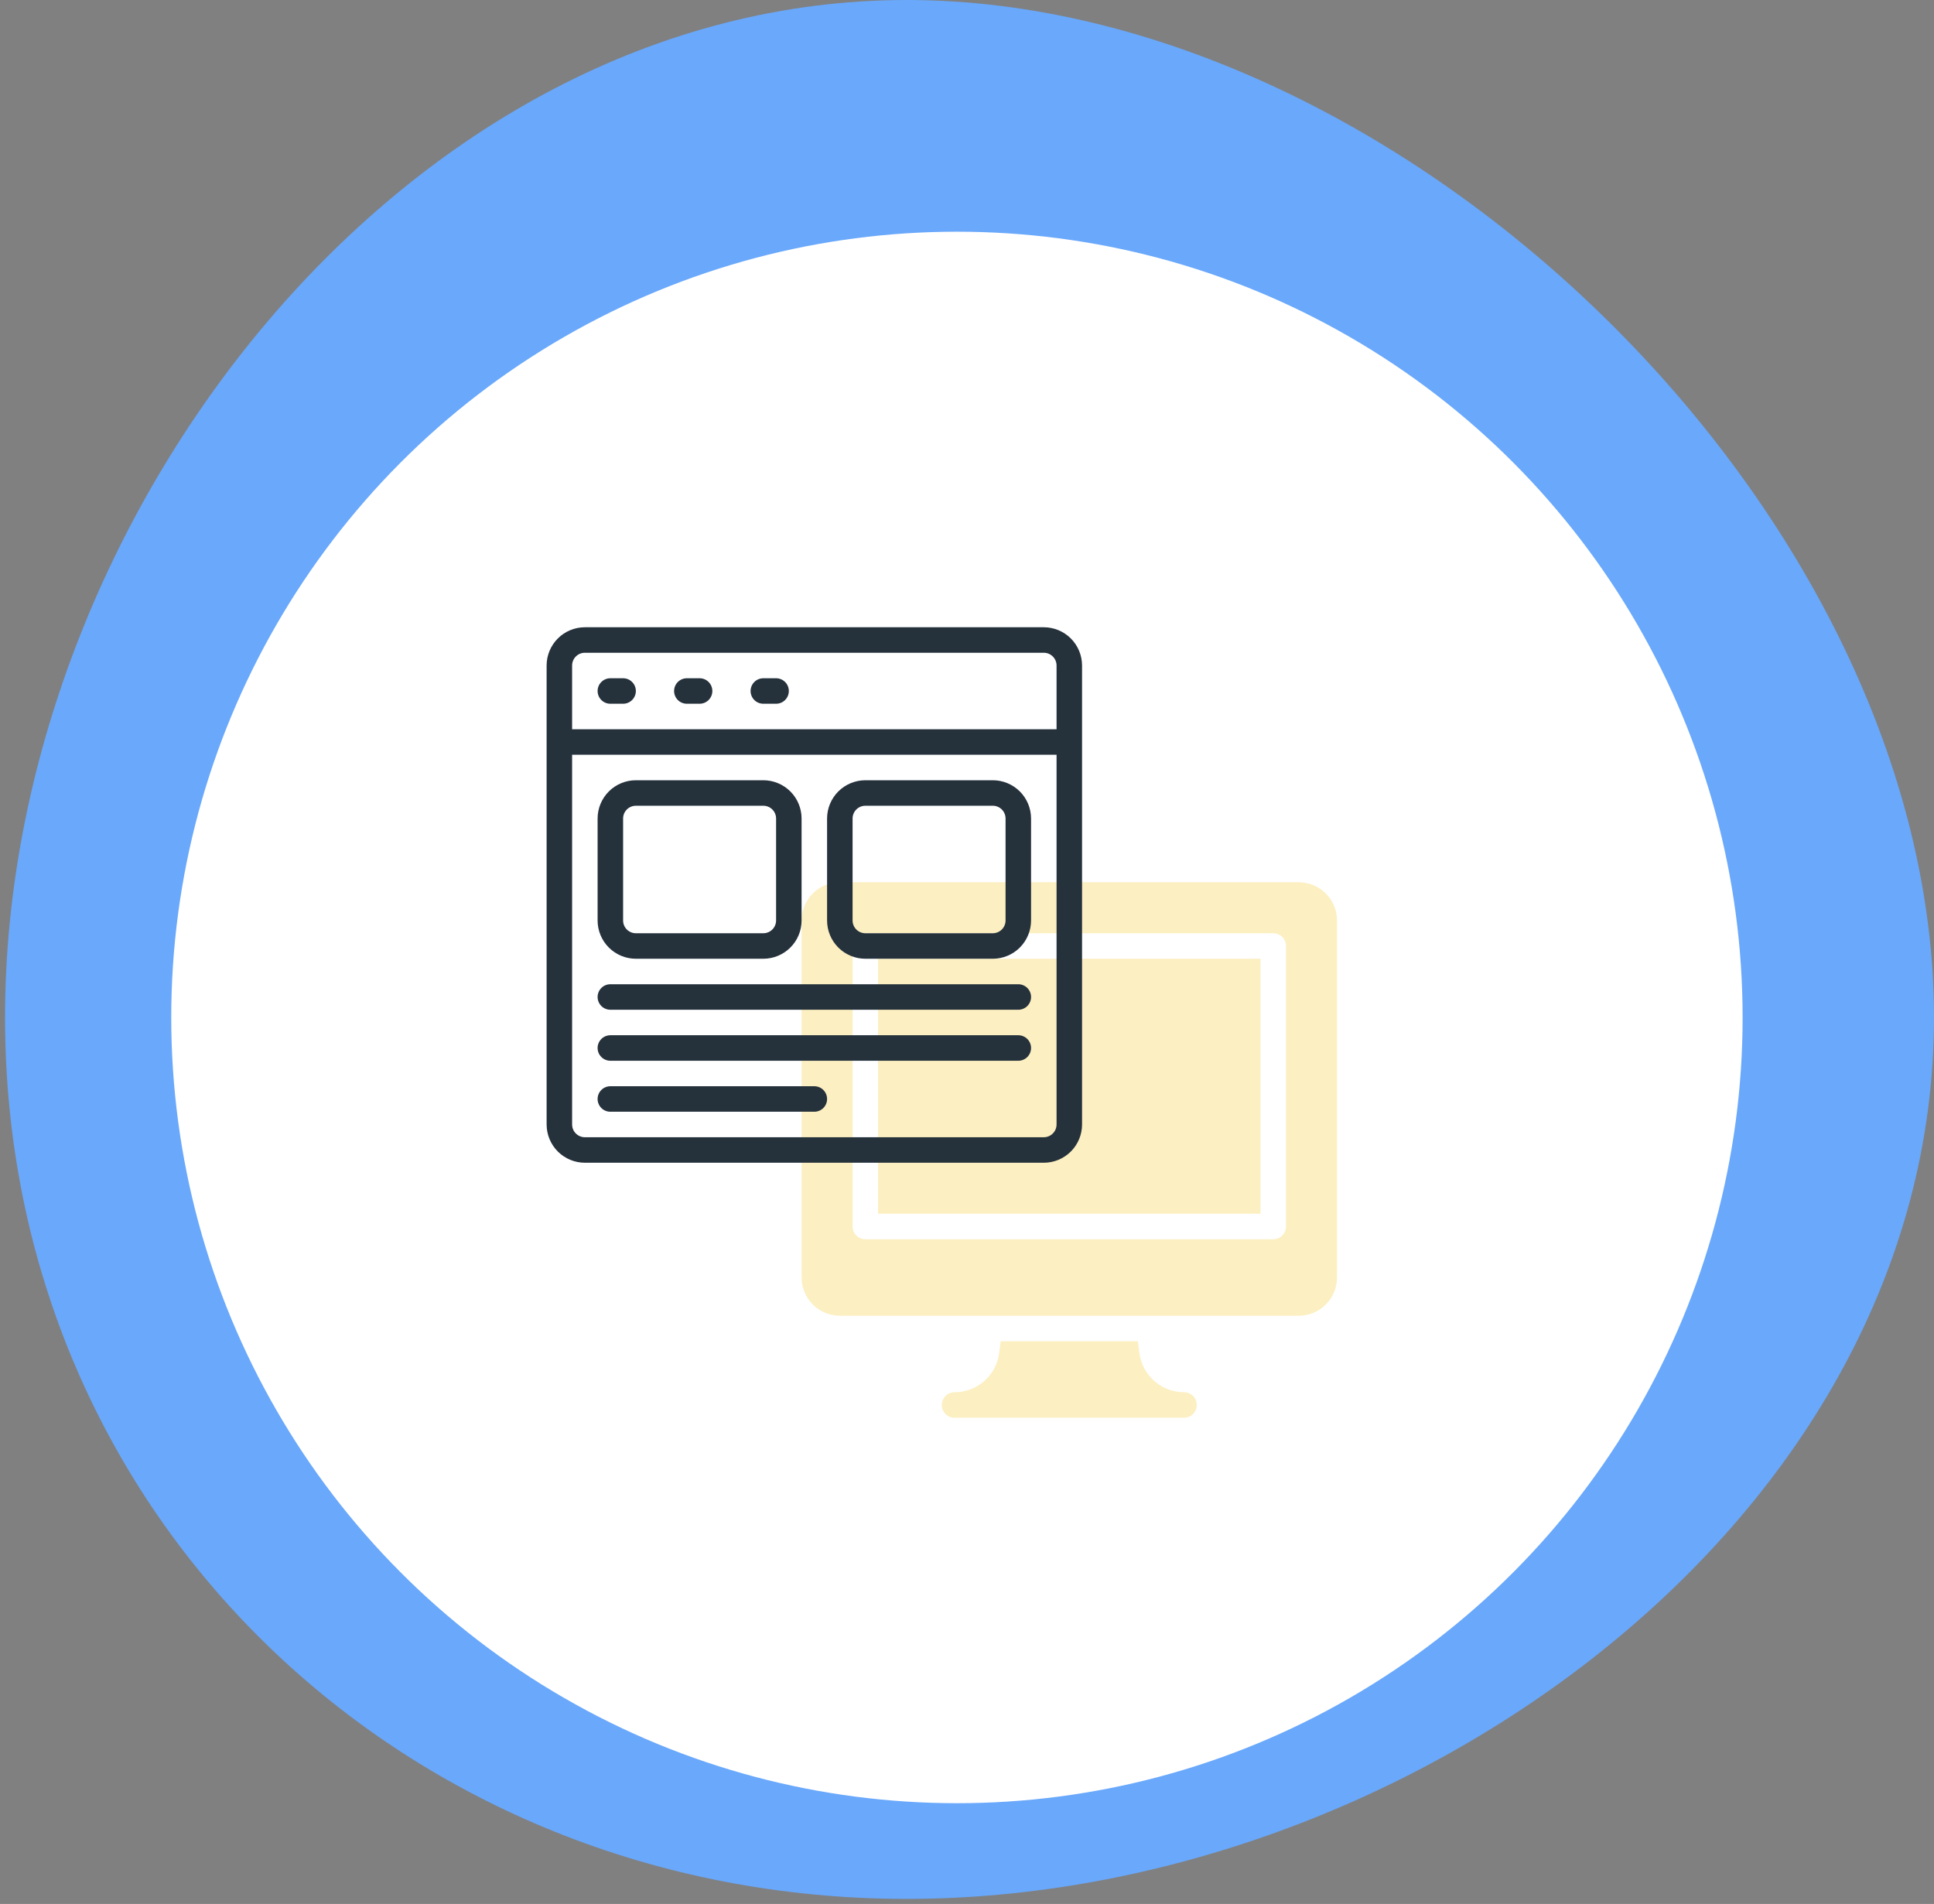 <svg width="192" height="189" viewBox="0 0 192 189" fill="none" xmlns="http://www.w3.org/2000/svg">
<rect x="0" y="0" width="192" height="189" fill="#808080" stroke="none"/>
<path d="M192 101C192 150.706 139.706 188.5 90 188.5C40.294 188.5 0.5 150.706 0.5 101C0.5 51.294 40.294 0 90 0C139.706 0 192 51.294 192 101Z" fill="#69A8FB"/>
<circle cx="95" cy="101" r="78" fill="white"/>
<path d="M87.172 95.172H125.141V120.484H87.172V95.172Z" fill="#FCEFC1"/>
<path d="M128.938 87.578H83.375C82.368 87.579 81.403 87.98 80.691 88.691C79.98 89.403 79.579 90.368 79.578 91.375V126.812C79.579 127.819 79.98 128.784 80.691 129.496C81.403 130.208 82.368 130.608 83.375 130.609H128.938C129.944 130.608 130.909 130.208 131.621 129.496C132.333 128.784 132.733 127.819 132.734 126.812V91.375C132.733 90.368 132.333 89.403 131.621 88.691C130.909 87.98 129.944 87.579 128.938 87.578ZM127.672 121.75C127.672 122.086 127.539 122.408 127.301 122.645C127.064 122.882 126.742 123.016 126.406 123.016H85.906C85.571 123.016 85.249 122.882 85.011 122.645C84.774 122.408 84.641 122.086 84.641 121.75V93.906C84.641 93.571 84.774 93.249 85.011 93.011C85.249 92.774 85.571 92.641 85.906 92.641H126.406C126.742 92.641 127.064 92.774 127.301 93.011C127.539 93.249 127.672 93.571 127.672 93.906V121.75Z" fill="#FCEFC1"/>
<path d="M117.547 138.203C116.458 138.203 115.406 137.805 114.589 137.084C113.772 136.363 113.247 135.369 113.112 134.288L112.969 133.141H99.344L99.2 134.288C99.065 135.369 98.54 136.363 97.723 137.084C96.907 137.805 95.855 138.203 94.766 138.203C94.43 138.203 94.108 138.336 93.871 138.574C93.633 138.811 93.5 139.133 93.5 139.469C93.5 139.804 93.633 140.126 93.871 140.364C94.108 140.601 94.43 140.734 94.766 140.734H117.547C117.883 140.734 118.204 140.601 118.442 140.364C118.679 140.126 118.812 139.804 118.812 139.469C118.812 139.133 118.679 138.811 118.442 138.574C118.204 138.336 117.883 138.203 117.547 138.203Z" fill="#FCEFC1"/>
<path d="M103.625 62.266H58.062C57.056 62.267 56.091 62.667 55.379 63.379C54.667 64.091 54.267 65.056 54.266 66.062V111.625C54.267 112.632 54.667 113.597 55.379 114.309C56.091 115.02 57.056 115.421 58.062 115.422H103.625C104.632 115.421 105.597 115.02 106.309 114.309C107.02 113.597 107.421 112.632 107.422 111.625V66.062C107.421 65.056 107.02 64.091 106.309 63.379C105.597 62.667 104.632 62.267 103.625 62.266ZM58.062 64.797H103.625C103.961 64.797 104.282 64.931 104.519 65.168C104.757 65.405 104.89 65.727 104.891 66.062V72.391H56.797V66.062C56.797 65.727 56.931 65.405 57.168 65.168C57.405 64.931 57.727 64.797 58.062 64.797ZM103.625 112.891H58.062C57.727 112.89 57.405 112.757 57.168 112.519C56.931 112.282 56.797 111.961 56.797 111.625V74.922H104.891V111.625C104.89 111.961 104.757 112.282 104.519 112.519C104.282 112.757 103.961 112.89 103.625 112.891Z" fill="#25313B"/>
<path d="M60.594 69.859H61.859C62.195 69.859 62.517 69.726 62.754 69.489C62.992 69.251 63.125 68.929 63.125 68.594C63.125 68.258 62.992 67.936 62.754 67.699C62.517 67.462 62.195 67.328 61.859 67.328H60.594C60.258 67.328 59.936 67.462 59.699 67.699C59.462 67.936 59.328 68.258 59.328 68.594C59.328 68.929 59.462 69.251 59.699 69.489C59.936 69.726 60.258 69.859 60.594 69.859Z" fill="#25313B"/>
<path d="M68.188 69.859H69.453C69.789 69.859 70.111 69.726 70.348 69.489C70.585 69.251 70.719 68.929 70.719 68.594C70.719 68.258 70.585 67.936 70.348 67.699C70.111 67.462 69.789 67.328 69.453 67.328H68.188C67.852 67.328 67.53 67.462 67.293 67.699C67.055 67.936 66.922 68.258 66.922 68.594C66.922 68.929 67.055 69.251 67.293 69.489C67.53 69.726 67.852 69.859 68.188 69.859Z" fill="#25313B"/>
<path d="M75.781 69.859H77.047C77.382 69.859 77.704 69.726 77.942 69.489C78.179 69.251 78.312 68.929 78.312 68.594C78.312 68.258 78.179 67.936 77.942 67.699C77.704 67.462 77.382 67.328 77.047 67.328H75.781C75.446 67.328 75.124 67.462 74.886 67.699C74.649 67.936 74.516 68.258 74.516 68.594C74.516 68.929 74.649 69.251 74.886 69.489C75.124 69.726 75.446 69.859 75.781 69.859Z" fill="#25313B"/>
<path d="M63.125 95.172H75.781C76.788 95.171 77.753 94.77 78.465 94.059C79.177 93.347 79.577 92.382 79.578 91.375V81.25C79.577 80.243 79.177 79.278 78.465 78.566C77.753 77.855 76.788 77.454 75.781 77.453H63.125C62.118 77.454 61.153 77.855 60.441 78.566C59.73 79.278 59.329 80.243 59.328 81.25V91.375C59.329 92.382 59.73 93.347 60.441 94.059C61.153 94.77 62.118 95.171 63.125 95.172ZM61.859 81.25C61.86 80.915 61.993 80.593 62.23 80.356C62.468 80.118 62.789 79.985 63.125 79.984H75.781C76.117 79.985 76.438 80.118 76.676 80.356C76.913 80.593 77.046 80.915 77.047 81.25V91.375C77.046 91.71 76.913 92.032 76.676 92.269C76.438 92.507 76.117 92.64 75.781 92.641H63.125C62.789 92.64 62.468 92.507 62.23 92.269C61.993 92.032 61.86 91.71 61.859 91.375V81.25Z" fill="#25313B"/>
<path d="M98.562 77.453H85.906C84.9 77.454 83.934 77.855 83.223 78.566C82.511 79.278 82.111 80.243 82.109 81.25V91.375C82.111 92.382 82.511 93.347 83.223 94.059C83.934 94.77 84.9 95.171 85.906 95.172H98.562C99.569 95.171 100.534 94.77 101.246 94.059C101.958 93.347 102.358 92.382 102.359 91.375V81.25C102.358 80.243 101.958 79.278 101.246 78.566C100.534 77.855 99.569 77.454 98.562 77.453ZM99.828 91.375C99.828 91.71 99.694 92.032 99.457 92.269C99.22 92.507 98.898 92.64 98.562 92.641H85.906C85.571 92.64 85.249 92.507 85.012 92.269C84.775 92.032 84.641 91.71 84.641 91.375V81.25C84.641 80.915 84.775 80.593 85.012 80.356C85.249 80.118 85.571 79.985 85.906 79.984H98.562C98.898 79.985 99.22 80.118 99.457 80.356C99.694 80.593 99.828 80.915 99.828 81.25V91.375Z" fill="#25313B"/>
<path d="M101.094 97.703H60.594C60.258 97.703 59.936 97.837 59.699 98.074C59.462 98.311 59.328 98.633 59.328 98.969C59.328 99.304 59.462 99.626 59.699 99.864C59.936 100.101 60.258 100.234 60.594 100.234H101.094C101.429 100.234 101.751 100.101 101.989 99.864C102.226 99.626 102.359 99.304 102.359 98.969C102.359 98.633 102.226 98.311 101.989 98.074C101.751 97.837 101.429 97.703 101.094 97.703Z" fill="#25313B"/>
<path d="M101.094 102.766H60.594C60.258 102.766 59.936 102.899 59.699 103.136C59.462 103.374 59.328 103.696 59.328 104.031C59.328 104.367 59.462 104.689 59.699 104.926C59.936 105.164 60.258 105.297 60.594 105.297H101.094C101.429 105.297 101.751 105.164 101.989 104.926C102.226 104.689 102.359 104.367 102.359 104.031C102.359 103.696 102.226 103.374 101.989 103.136C101.751 102.899 101.429 102.766 101.094 102.766Z" fill="#25313B"/>
<path d="M80.844 107.828H60.594C60.258 107.828 59.936 107.961 59.699 108.199C59.462 108.436 59.328 108.758 59.328 109.094C59.328 109.429 59.462 109.751 59.699 109.989C59.936 110.226 60.258 110.359 60.594 110.359H80.844C81.179 110.359 81.501 110.226 81.739 109.989C81.976 109.751 82.109 109.429 82.109 109.094C82.109 108.758 81.976 108.436 81.739 108.199C81.501 107.961 81.179 107.828 80.844 107.828Z" fill="#25313B"/>
</svg>
